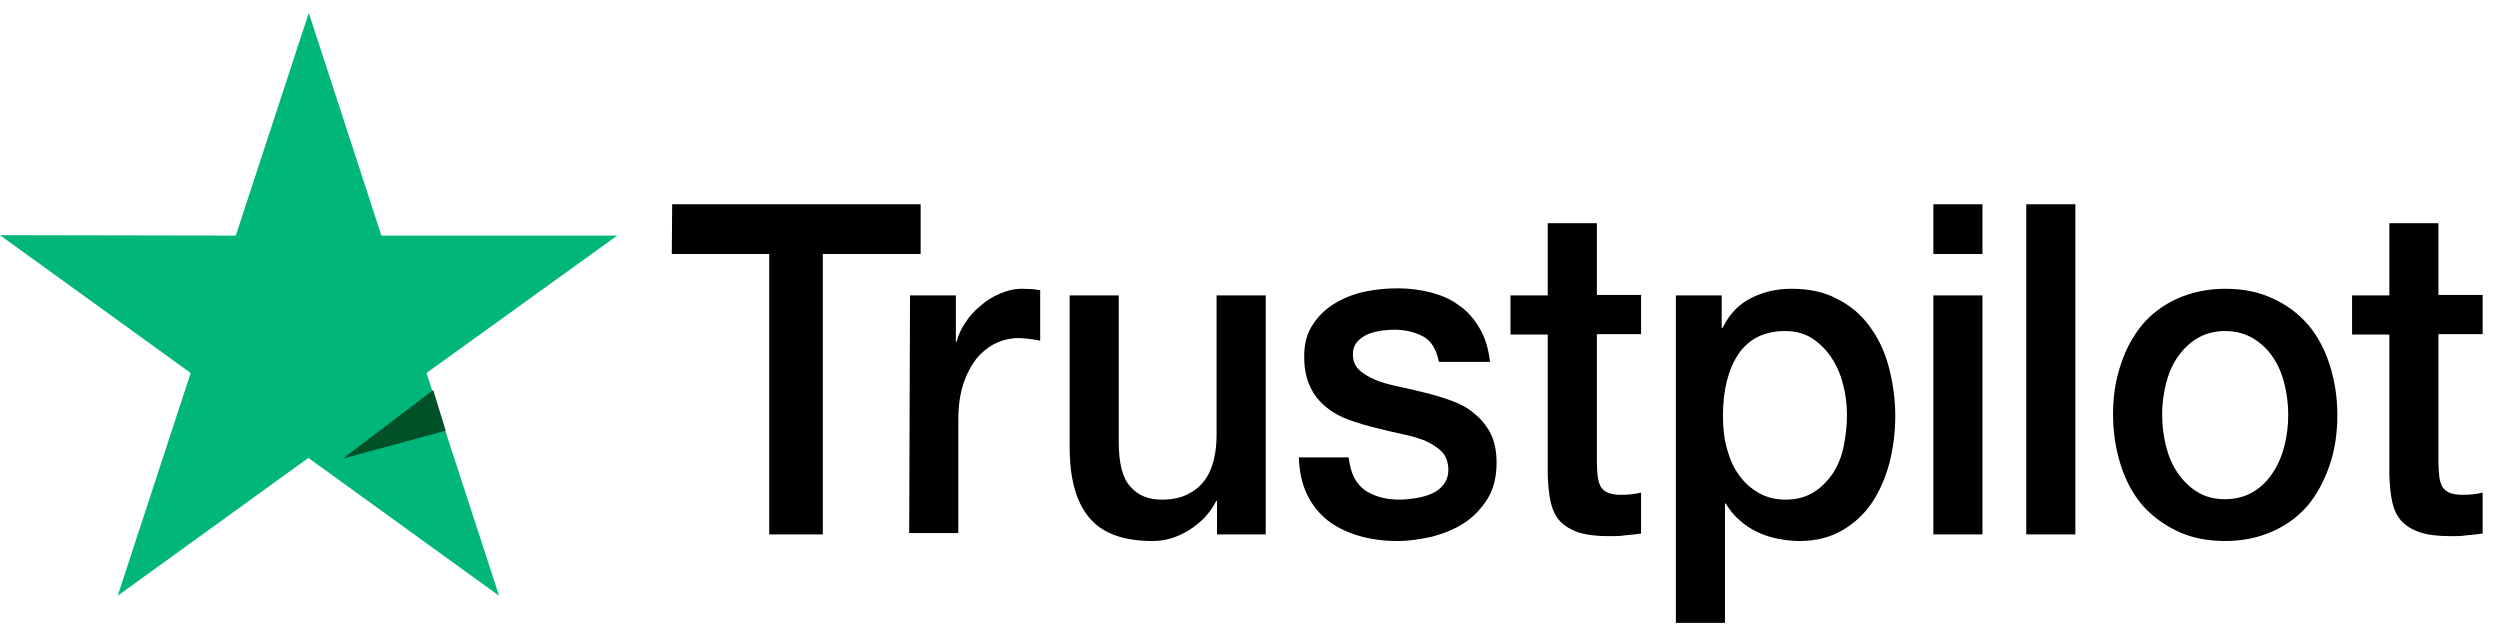 <svg width="135" height="34" viewBox="0 0 135 34" fill="none" xmlns="http://www.w3.org/2000/svg">
<path d="M36.298 11.029L49.715 11.029L49.715 13.716L44.432 13.716L44.432 28.858L41.537 28.858L41.537 13.716L36.276 13.716L36.298 11.029ZM49.141 15.95L51.616 15.95L51.616 18.446L51.66 18.446C51.749 18.09 51.904 17.757 52.125 17.424C52.346 17.091 52.611 16.782 52.942 16.521C53.252 16.235 53.605 16.021 54.003 15.855C54.379 15.689 54.777 15.594 55.175 15.594C55.484 15.594 55.705 15.617 55.816 15.617C55.926 15.641 56.059 15.665 56.17 15.665L56.17 18.399C55.993 18.351 55.794 18.327 55.595 18.303C55.396 18.28 55.219 18.256 55.02 18.256C54.578 18.256 54.158 18.351 53.76 18.541C53.362 18.731 53.031 19.017 52.721 19.373C52.434 19.754 52.191 20.205 52.014 20.752C51.837 21.299 51.749 21.941 51.749 22.654L51.749 28.787L49.096 28.787L49.141 15.95ZM68.327 28.858L65.719 28.858L65.719 27.052L65.674 27.052C65.343 27.717 64.856 28.216 64.215 28.62C63.574 29.024 62.911 29.215 62.248 29.215C60.679 29.215 59.529 28.811 58.822 27.955C58.115 27.123 57.761 25.839 57.761 24.151L57.761 15.95L60.413 15.95L60.413 23.866C60.413 25.007 60.612 25.815 61.032 26.267C61.43 26.742 62.005 26.98 62.734 26.98C63.287 26.98 63.751 26.885 64.127 26.695C64.503 26.505 64.812 26.267 65.033 25.958C65.276 25.649 65.431 25.269 65.542 24.841C65.652 24.413 65.696 23.937 65.696 23.438L65.696 15.95L68.349 15.95L68.349 28.858L68.327 28.858ZM72.836 24.722C72.924 25.554 73.212 26.124 73.72 26.481C74.228 26.814 74.847 26.98 75.555 26.98C75.798 26.98 76.085 26.956 76.395 26.909C76.704 26.861 77.013 26.79 77.279 26.671C77.566 26.552 77.787 26.386 77.964 26.148C78.141 25.91 78.229 25.625 78.207 25.269C78.185 24.912 78.075 24.603 77.831 24.365C77.588 24.128 77.301 23.961 76.947 23.795C76.594 23.652 76.174 23.533 75.709 23.438C75.245 23.343 74.781 23.224 74.295 23.105C73.808 22.986 73.322 22.844 72.858 22.677C72.394 22.511 71.996 22.297 71.62 21.988C71.266 21.703 70.957 21.346 70.758 20.895C70.537 20.443 70.427 19.92 70.427 19.254C70.427 18.541 70.581 17.971 70.913 17.495C71.222 17.02 71.642 16.64 72.129 16.354C72.615 16.069 73.168 15.855 73.764 15.736C74.361 15.617 74.936 15.57 75.466 15.57C76.085 15.57 76.682 15.641 77.235 15.784C77.787 15.926 78.318 16.14 78.76 16.473C79.224 16.782 79.6 17.21 79.887 17.709C80.197 18.208 80.373 18.826 80.462 19.54L77.699 19.54C77.566 18.85 77.279 18.399 76.837 18.161C76.373 17.923 75.864 17.804 75.267 17.804C75.091 17.804 74.847 17.828 74.604 17.852C74.339 17.899 74.118 17.947 73.875 18.042C73.654 18.137 73.455 18.28 73.3 18.446C73.145 18.613 73.057 18.85 73.057 19.136C73.057 19.492 73.168 19.754 73.388 19.968C73.609 20.181 73.897 20.348 74.273 20.514C74.626 20.657 75.046 20.776 75.51 20.871C75.975 20.966 76.461 21.085 76.947 21.204C77.433 21.323 77.898 21.465 78.362 21.631C78.826 21.798 79.246 22.012 79.6 22.321C79.953 22.606 80.263 22.963 80.484 23.391C80.705 23.819 80.815 24.365 80.815 24.983C80.815 25.744 80.661 26.386 80.329 26.933C79.998 27.456 79.578 27.907 79.069 28.24C78.561 28.573 77.964 28.811 77.345 28.977C76.704 29.12 76.085 29.215 75.466 29.215C74.715 29.215 74.007 29.12 73.366 28.929C72.725 28.739 72.151 28.454 71.686 28.097C71.222 27.717 70.847 27.265 70.581 26.695C70.316 26.148 70.161 25.483 70.139 24.698L72.814 24.698L72.814 24.722L72.836 24.722ZM81.567 15.95L83.578 15.95L83.578 12.052L86.231 12.052L86.231 15.926L88.618 15.926L88.618 18.042L86.231 18.042L86.231 24.936C86.231 25.245 86.253 25.483 86.275 25.72C86.297 25.934 86.364 26.124 86.43 26.267C86.518 26.41 86.651 26.529 86.805 26.6C86.982 26.671 87.203 26.719 87.513 26.719C87.69 26.719 87.889 26.719 88.066 26.695C88.242 26.671 88.441 26.647 88.618 26.6L88.618 28.811C88.331 28.858 88.043 28.882 87.756 28.906C87.469 28.953 87.203 28.953 86.894 28.953C86.187 28.953 85.634 28.882 85.214 28.739C84.794 28.597 84.463 28.383 84.219 28.121C83.976 27.836 83.822 27.503 83.733 27.099C83.645 26.695 83.6 26.196 83.578 25.673L83.578 18.066L81.567 18.066L81.567 15.903L81.567 15.95ZM90.475 15.95L92.972 15.95L92.972 17.709L93.017 17.709C93.392 16.948 93.901 16.426 94.564 16.093C95.227 15.76 95.934 15.594 96.73 15.594C97.681 15.594 98.499 15.76 99.206 16.14C99.913 16.497 100.488 16.972 100.952 17.614C101.416 18.232 101.77 18.969 101.991 19.801C102.212 20.633 102.345 21.537 102.345 22.463C102.345 23.343 102.234 24.175 102.035 24.983C101.814 25.792 101.505 26.529 101.085 27.147C100.665 27.765 100.134 28.264 99.471 28.644C98.808 29.024 98.056 29.215 97.172 29.215C96.796 29.215 96.399 29.167 96.023 29.096C95.647 29.024 95.271 28.906 94.918 28.739C94.564 28.573 94.232 28.359 93.945 28.097C93.636 27.836 93.392 27.527 93.194 27.194L93.149 27.194L93.149 33.636L90.497 33.636L90.497 15.95L90.475 15.95ZM99.736 22.416C99.736 21.846 99.67 21.275 99.515 20.728C99.383 20.181 99.162 19.706 98.874 19.278C98.587 18.85 98.233 18.517 97.835 18.256C97.415 17.994 96.929 17.876 96.399 17.876C95.293 17.876 94.454 18.28 93.879 19.112C93.326 19.944 93.039 21.061 93.039 22.44C93.039 23.105 93.105 23.7 93.26 24.246C93.415 24.793 93.614 25.269 93.923 25.673C94.21 26.077 94.564 26.386 94.984 26.624C95.404 26.861 95.868 26.98 96.421 26.98C97.04 26.98 97.526 26.837 97.946 26.576C98.366 26.315 98.697 25.958 98.985 25.554C99.25 25.126 99.449 24.651 99.559 24.104C99.67 23.533 99.736 22.986 99.736 22.416ZM104.4 11.029L107.053 11.029L107.053 13.716L104.4 13.716L104.4 11.029ZM104.4 15.95L107.053 15.95L107.053 28.858L104.4 28.858L104.4 15.95ZM109.418 11.029L112.07 11.029L112.07 28.858L109.418 28.858L109.418 11.029ZM120.16 29.215C119.21 29.215 118.348 29.048 117.596 28.692C116.845 28.335 116.226 27.884 115.695 27.289C115.187 26.695 114.789 25.958 114.524 25.126C114.259 24.294 114.104 23.367 114.104 22.392C114.104 21.418 114.236 20.514 114.524 19.682C114.789 18.85 115.187 18.137 115.695 17.519C116.204 16.925 116.845 16.449 117.596 16.116C118.348 15.784 119.21 15.594 120.16 15.594C121.111 15.594 121.973 15.76 122.724 16.116C123.476 16.449 124.095 16.925 124.625 17.519C125.134 18.113 125.531 18.85 125.797 19.682C126.062 20.514 126.217 21.418 126.217 22.392C126.217 23.391 126.084 24.294 125.797 25.126C125.509 25.958 125.134 26.671 124.625 27.289C124.117 27.884 123.476 28.359 122.724 28.692C121.973 29.024 121.133 29.215 120.16 29.215ZM120.16 26.956C120.735 26.956 121.265 26.814 121.685 26.552C122.128 26.291 122.459 25.934 122.746 25.506C123.034 25.078 123.233 24.579 123.365 24.056C123.498 23.509 123.564 22.963 123.564 22.392C123.564 21.846 123.498 21.299 123.365 20.752C123.233 20.205 123.034 19.73 122.746 19.302C122.459 18.874 122.105 18.541 121.685 18.28C121.243 18.018 120.735 17.876 120.16 17.876C119.586 17.876 119.055 18.018 118.635 18.28C118.193 18.541 117.861 18.898 117.574 19.302C117.287 19.73 117.088 20.205 116.955 20.752C116.823 21.299 116.756 21.846 116.756 22.392C116.756 22.963 116.823 23.509 116.955 24.056C117.088 24.603 117.287 25.078 117.574 25.506C117.861 25.934 118.215 26.291 118.635 26.552C119.077 26.837 119.586 26.956 120.16 26.956ZM127.012 15.95L129.024 15.95L129.024 12.052L131.676 12.052L131.676 15.926L134.064 15.926L134.064 18.042L131.676 18.042L131.676 24.936C131.676 25.245 131.698 25.483 131.721 25.72C131.743 25.934 131.809 26.124 131.875 26.267C131.964 26.41 132.096 26.529 132.251 26.6C132.428 26.671 132.649 26.719 132.958 26.719C133.135 26.719 133.334 26.719 133.511 26.695C133.688 26.671 133.887 26.647 134.064 26.6L134.064 28.811C133.776 28.858 133.489 28.882 133.202 28.906C132.914 28.953 132.649 28.953 132.339 28.953C131.632 28.953 131.08 28.882 130.66 28.739C130.24 28.597 129.908 28.383 129.665 28.121C129.422 27.836 129.267 27.503 129.179 27.099C129.09 26.695 129.046 26.196 129.024 25.673L129.024 18.066L127.012 18.066L127.012 15.903L127.012 15.95Z" fill="black"/>
<path d="M33.327 12.723L20.595 12.723L16.675 0.695L12.732 12.723L-1.0495e-06 12.7L10.297 20.142L6.355 32.17L16.652 24.727L26.949 32.17L23.03 20.142L33.327 12.723Z" fill="#00B67A"/>
<path d="M24.069 23.257L23.393 21.061L18.515 24.764L24.069 23.257Z" fill="#005128"/>
</svg>
